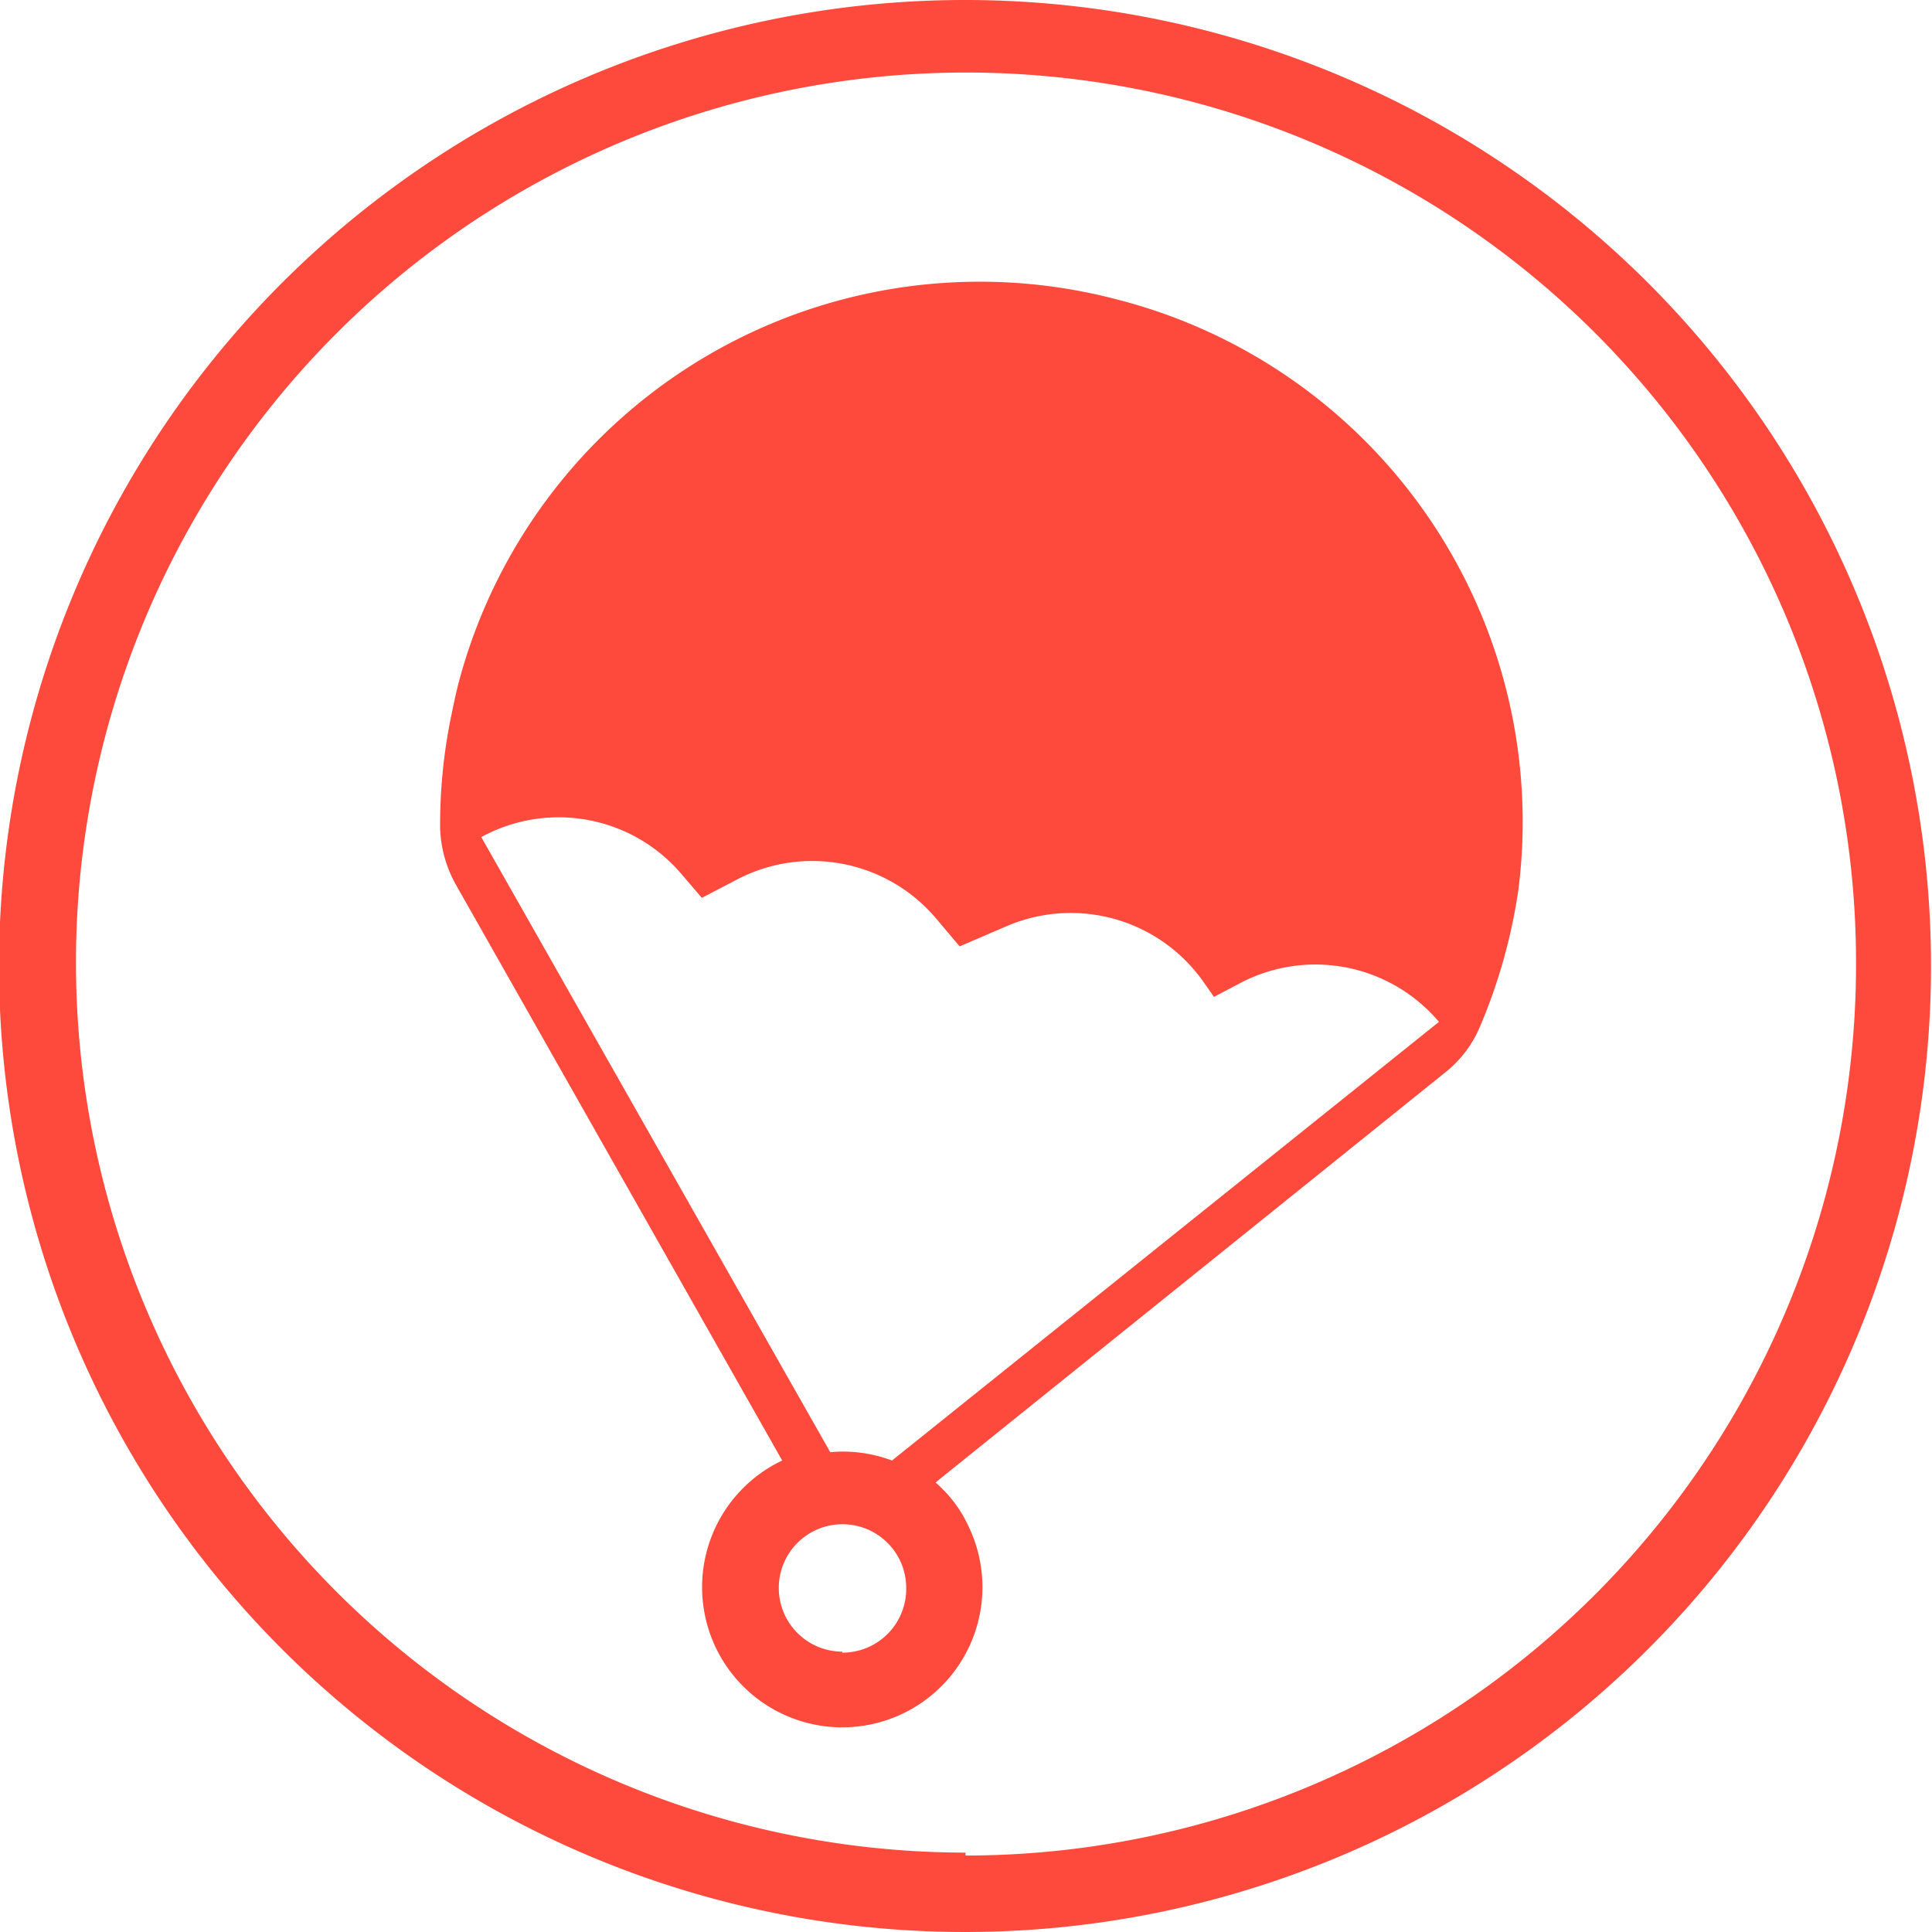 <svg xmlns="http://www.w3.org/2000/svg" id="Layer_1" width="52.573" height="52.573" viewBox="0 0 39.42 39.42"><title>new_drop-01</title><path d="M20,.2a19.71,19.71,0,1,0,19.7,19.72v0A19.71,19.71,0,0,0,20,.2ZM20,38A18.16,18.16,0,1,1,38.17,19.88v0A18.18,18.18,0,0,1,20,38.06Z" transform="translate(-0.3 -0.2)" style="fill:#fe4a3c"/><path d="M23.09,6.31A11,11,0,0,0,9.65,14.16c-.06.24-.11.48-.16.73a11,11,0,0,0-.21,2.21,2.52,2.52,0,0,0,.31,1.13L16.26,30a2.86,2.86,0,1,0,3.81,1.36,2.65,2.65,0,0,0-.68-.91l.07-.06,10.33-8.31a2.35,2.35,0,0,0,.71-.94,11.28,11.28,0,0,0,.78-2.78A11,11,0,0,0,23.09,6.31ZM17.49,33.9v0a1.3,1.3,0,1,1,1.3-1.3A1.3,1.3,0,0,1,17.48,33.92Zm-.41-4.12s0,0,.05,0ZM18.6,30s.06,0,0,0Zm-.1,0a2.84,2.84,0,0,0-1.26-.17L10.12,17.28a3.29,3.29,0,0,1,4.09.76l.41.48.69-.36a3.31,3.31,0,0,1,4.09.78l.48.57,1-.43a3.31,3.31,0,0,1,4,1.19l.19.27.59-.31a3.3,3.3,0,0,1,4,.82Z" transform="translate(-0.3 -0.2)" style="fill:#fe4a3c"/></svg>